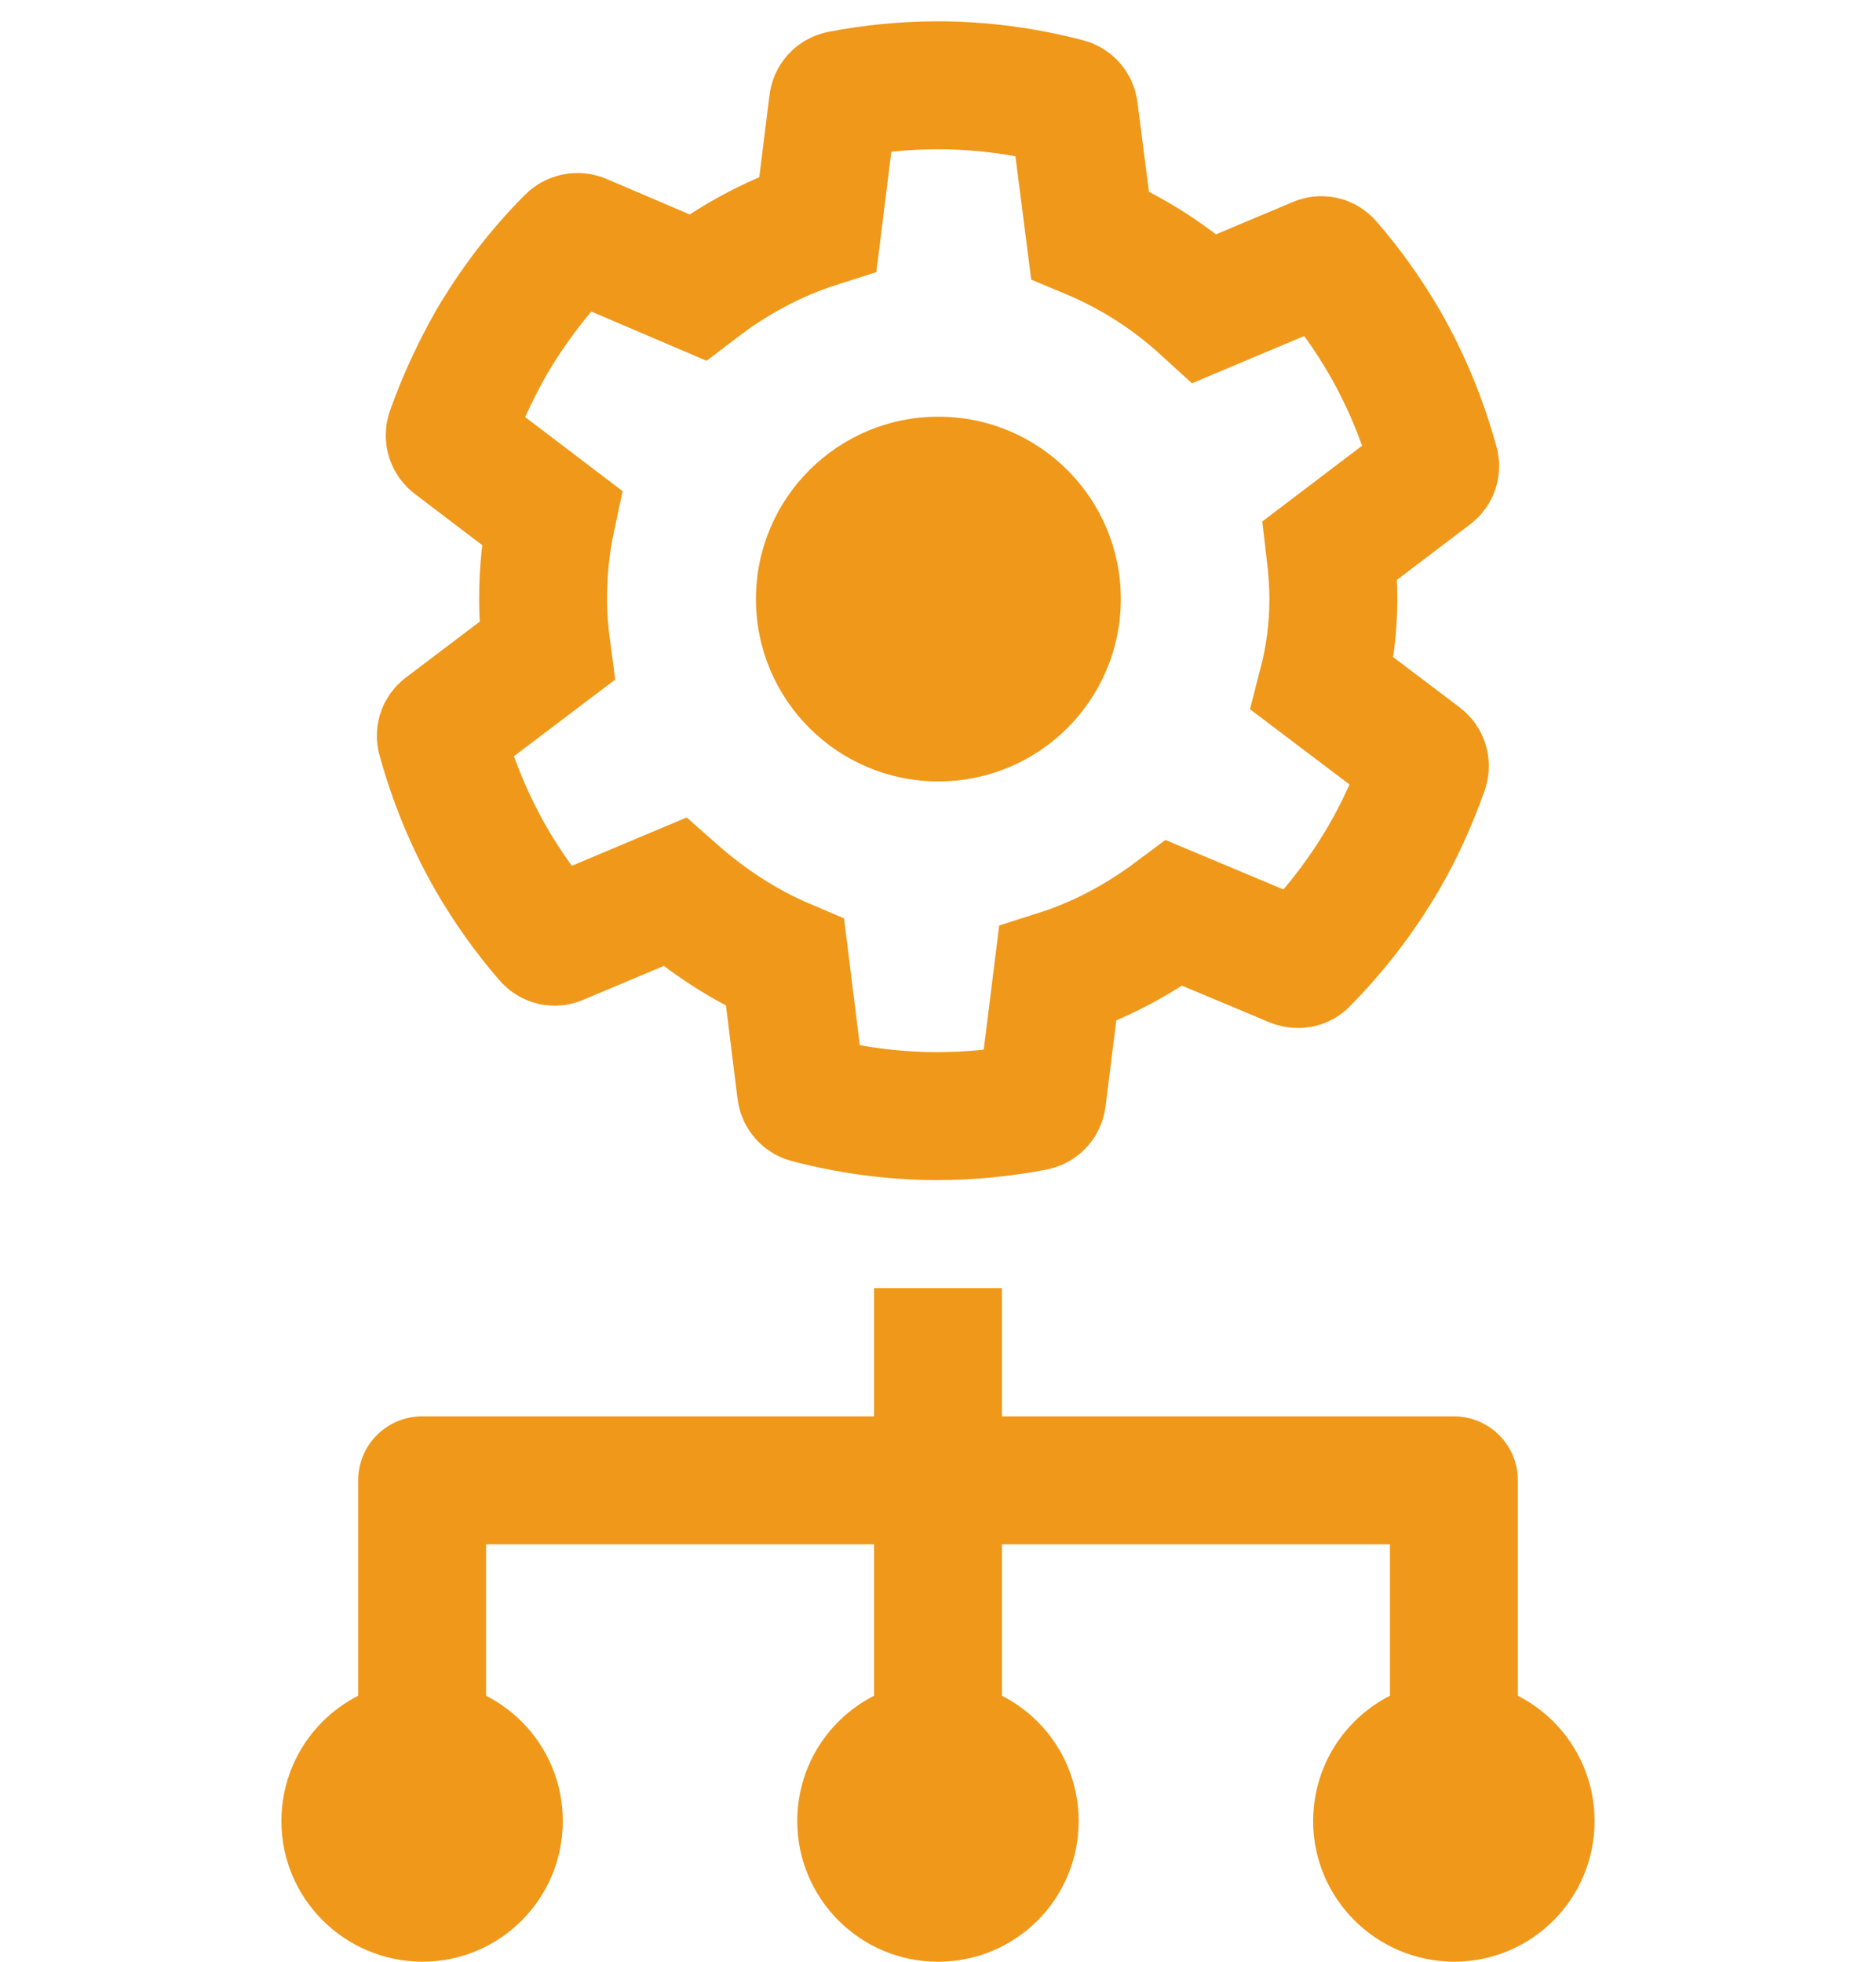 <svg width="44" height="46" viewBox="0 0 44 46" fill="none" xmlns="http://www.w3.org/2000/svg">
<path d="M31.273 14.047C31.273 13.662 31.24 13.277 31.196 12.904L33.572 11.101C33.649 11.046 33.682 10.947 33.649 10.859C33.385 9.903 33 8.947 32.483 8.045C32.087 7.364 31.647 6.748 31.152 6.177C31.086 6.1 30.987 6.078 30.899 6.122L28.259 7.232C27.467 6.507 26.565 5.924 25.564 5.506L25.19 2.583C25.179 2.495 25.113 2.418 25.025 2.396C24.057 2.143 23.045 2 22 2C21.219 2 20.449 2.077 19.712 2.22C19.613 2.242 19.547 2.319 19.536 2.418L19.184 5.243C18.15 5.572 17.204 6.089 16.357 6.737L13.629 5.572C13.541 5.539 13.442 5.561 13.376 5.627C12.672 6.331 12.045 7.144 11.517 8.045C11.132 8.727 10.813 9.419 10.56 10.134C10.527 10.222 10.56 10.332 10.637 10.387L12.936 12.134C12.804 12.75 12.738 13.387 12.738 14.047C12.738 14.465 12.771 14.86 12.826 15.267L10.428 17.081C10.351 17.136 10.318 17.235 10.351 17.323C10.615 18.279 11 19.235 11.517 20.136C11.913 20.818 12.353 21.433 12.848 22.005C12.914 22.082 13.013 22.104 13.101 22.06L15.818 20.917C16.588 21.598 17.457 22.17 18.414 22.577L18.788 25.588C18.799 25.676 18.865 25.753 18.953 25.775C19.921 26.028 20.933 26.171 21.978 26.171C22.759 26.171 23.529 26.094 24.266 25.951C24.365 25.929 24.431 25.852 24.442 25.753L24.805 22.84C25.806 22.522 26.719 22.027 27.544 21.411L30.349 22.587C30.437 22.62 30.536 22.61 30.591 22.544C31.295 21.829 31.922 21.027 32.45 20.125C32.846 19.444 33.154 18.751 33.407 18.037C33.44 17.949 33.407 17.839 33.33 17.784L31.02 16.037C31.185 15.399 31.273 14.728 31.273 14.047Z" stroke="#F09819" stroke-width="3" stroke-miterlimit="10" stroke-linecap="round"/>
<path d="M18.699 42.702C18.699 40.878 20.173 39.405 21.999 39.405C23.825 39.405 25.299 40.878 25.299 42.702C25.299 44.527 23.825 46 21.999 46C20.173 46 18.699 44.516 18.699 42.702Z" fill="#F09819"/>
<path d="M6.6 42.702C6.6 40.878 8.074 39.405 9.9 39.405C11.726 39.405 13.2 40.878 13.2 42.702C13.2 44.527 11.726 46 9.9 46C8.074 45.989 6.6 44.516 6.6 42.702Z" fill="#F09819"/>
<path d="M30.799 42.702C30.799 40.878 32.273 39.405 34.099 39.405C35.925 39.405 37.399 40.878 37.399 42.702C37.399 44.527 35.925 46 34.099 46C32.273 45.989 30.799 44.516 30.799 42.702Z" fill="#F09819"/>
<path d="M22 30.205V42.691" stroke="#F09819" stroke-width="3" stroke-miterlimit="10" stroke-linejoin="round"/>
<path d="M9.9 42.692V34.712H34.1V42.692" stroke="#F09819" stroke-width="3" stroke-miterlimit="10" stroke-linejoin="round"/>
<path d="M22.009 18.323C24.373 18.323 26.288 16.409 26.288 14.047C26.288 11.686 24.373 9.771 22.009 9.771C19.646 9.771 17.73 11.686 17.73 14.047C17.73 16.409 19.646 18.323 22.009 18.323Z" fill="#F09819"/>
</svg>
